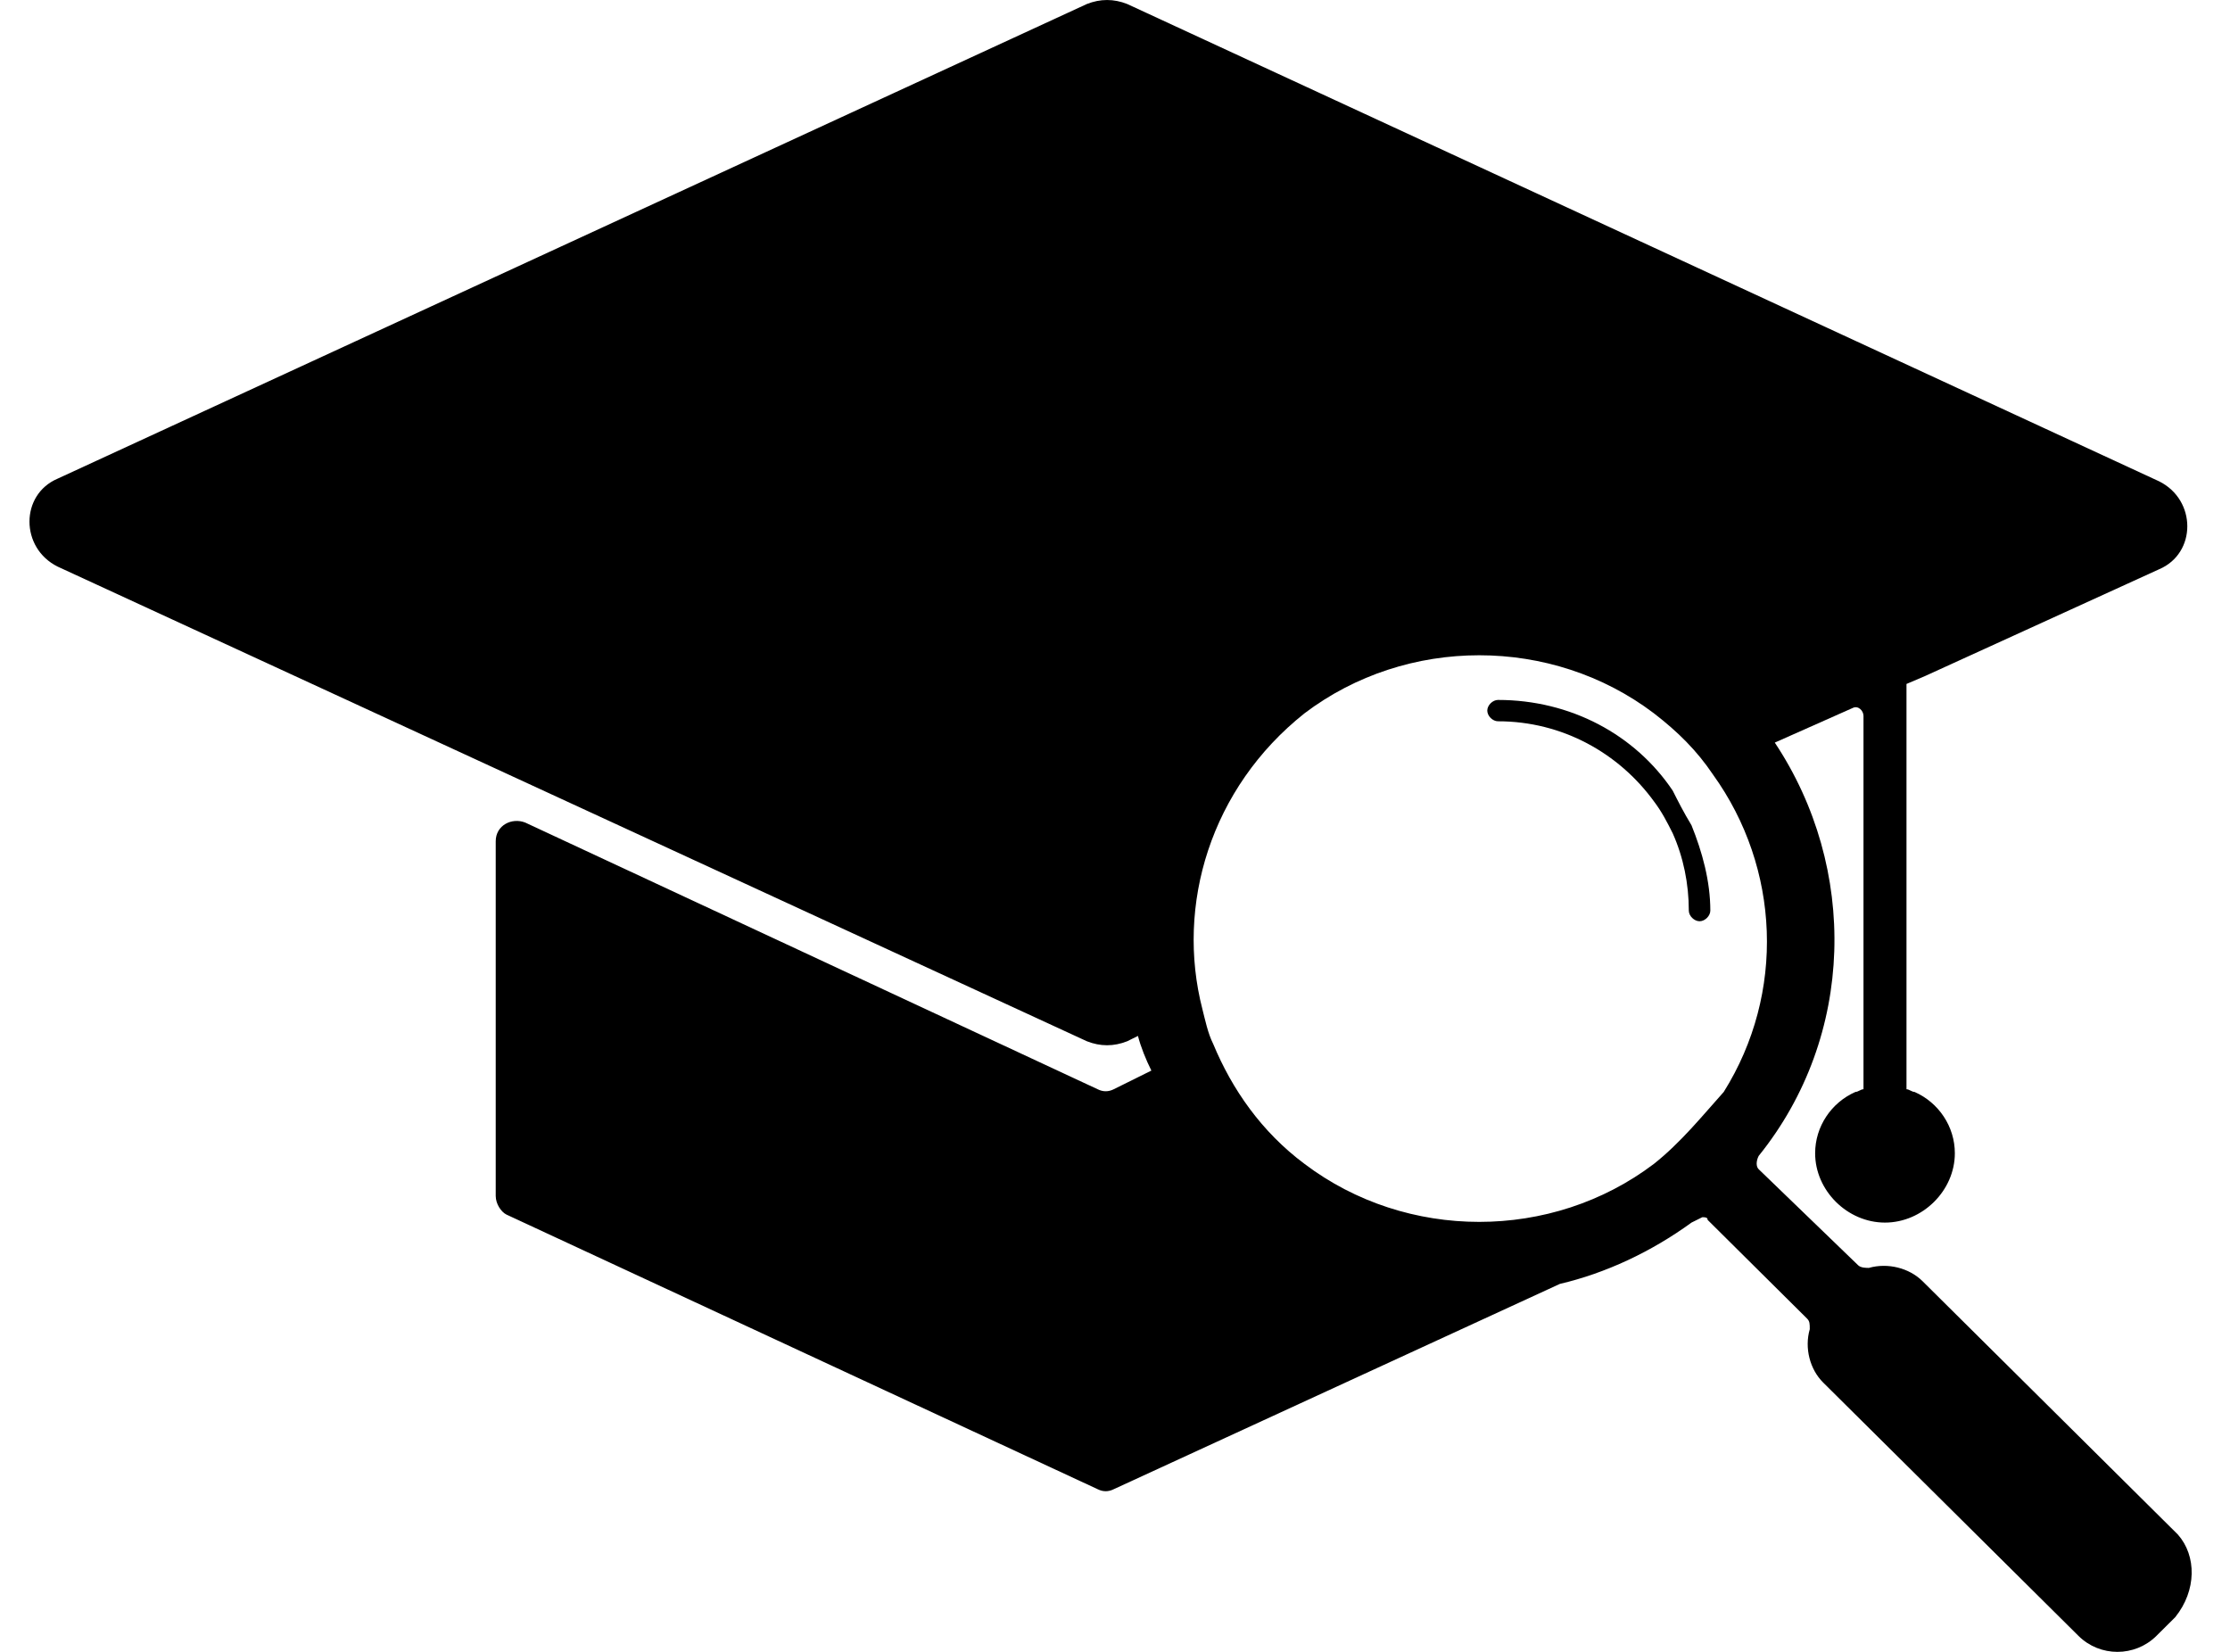 <svg width="54" height="40" viewBox="0 0 54 40" fill="none" xmlns="http://www.w3.org/2000/svg">
<path d="M52.738 37.159L46.556 31.025C46.231 30.702 45.711 30.573 45.255 30.702C45.19 30.702 45.06 30.702 44.995 30.638L42.587 28.313C42.522 28.249 42.522 28.119 42.587 27.99C44.93 25.085 44.995 21.017 42.977 17.982L44.865 17.143C44.995 17.078 45.125 17.207 45.125 17.337V26.376C45.06 26.376 44.995 26.441 44.93 26.441C44.344 26.699 43.954 27.28 43.954 27.926C43.954 28.83 44.734 29.605 45.645 29.605C46.556 29.605 47.337 28.83 47.337 27.926C47.337 27.28 46.947 26.699 46.361 26.441C46.296 26.441 46.231 26.376 46.166 26.376V16.562L46.621 16.368L52.283 13.785C53.194 13.398 53.194 12.107 52.283 11.655L27.296 0.097C26.97 -0.032 26.645 -0.032 26.319 0.097L1.397 11.59C0.486 11.977 0.486 13.269 1.397 13.721L26.319 25.214C26.645 25.343 26.97 25.343 27.296 25.214L27.556 25.085C27.621 25.343 27.751 25.666 27.881 25.924L26.97 26.376C26.84 26.441 26.71 26.441 26.58 26.376L12.72 19.919C12.394 19.79 12.004 19.984 12.004 20.371V28.959C12.004 29.152 12.134 29.346 12.264 29.411L26.58 36.061C26.71 36.126 26.84 36.126 26.97 36.061L37.772 31.09C38.878 30.831 39.984 30.315 40.96 29.605L41.221 29.475C41.286 29.475 41.351 29.475 41.351 29.54L43.758 31.929C43.824 31.994 43.824 32.058 43.824 32.187C43.693 32.639 43.824 33.156 44.149 33.479L50.331 39.613C50.851 40.129 51.697 40.129 52.218 39.613L52.673 39.161C53.194 38.515 53.194 37.675 52.738 37.159ZM40.049 28.184C37.577 30.056 34.063 30.056 31.59 28.184C30.549 27.409 29.833 26.376 29.378 25.279C29.248 25.02 29.183 24.697 29.117 24.439C28.467 21.921 29.313 19.08 31.59 17.272C34.063 15.399 37.577 15.399 40.049 17.272C40.635 17.724 41.09 18.176 41.481 18.757C43.108 21.017 43.238 24.052 41.741 26.441C41.221 27.022 40.7 27.668 40.049 28.184Z" fill="black"/>
<path d="M40.505 19.145C39.594 17.789 38.032 16.949 36.275 16.949C36.145 16.949 36.015 17.078 36.015 17.207C36.015 17.337 36.145 17.466 36.275 17.466C37.837 17.466 39.203 18.241 40.049 19.403C40.245 19.661 40.375 19.919 40.505 20.178C40.765 20.759 40.895 21.404 40.895 22.05C40.895 22.179 41.025 22.308 41.156 22.308C41.286 22.308 41.416 22.179 41.416 22.05C41.416 21.34 41.221 20.63 40.96 19.984C40.765 19.661 40.635 19.403 40.505 19.145Z" fill="black"/>
</svg>
